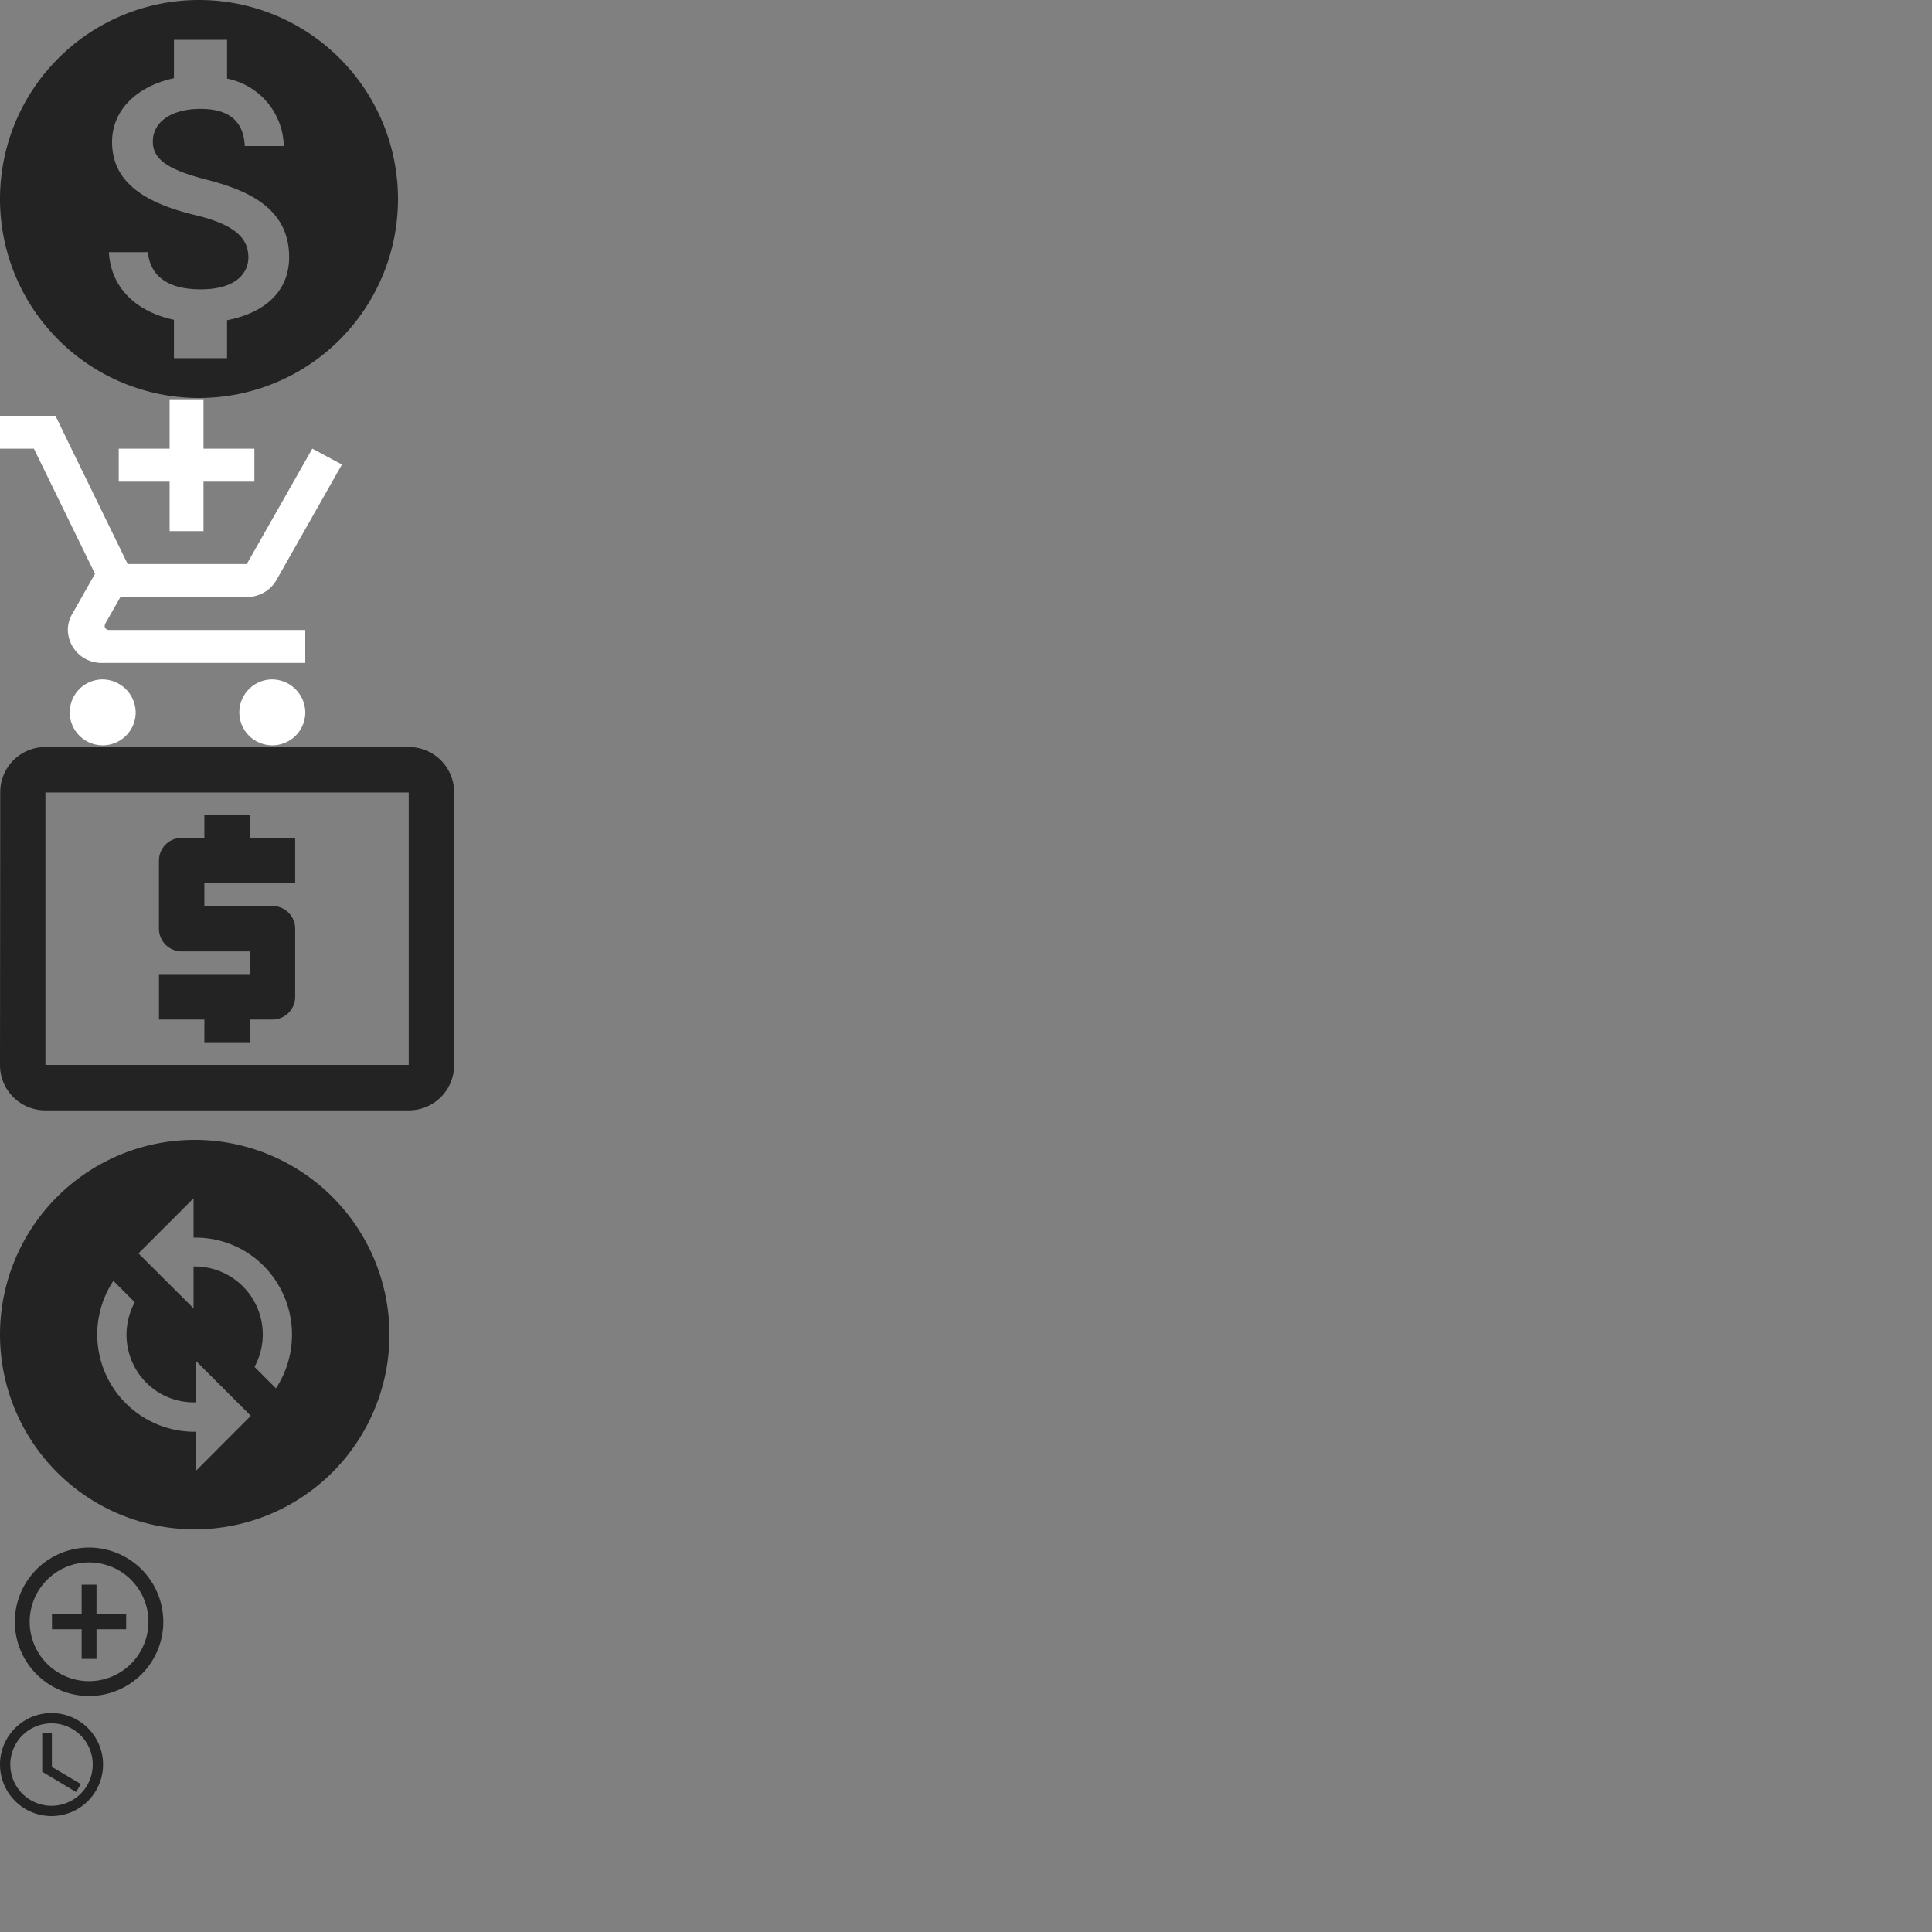 <svg xmlns="http://www.w3.org/2000/svg" xmlns:xlink="http://www.w3.org/1999/xlink" width="300" height="300" viewBox="0 0 300 300">
	<rect x="0" y="0" width="300" height="300" fill="#808080" stroke="none"/>
	<svg xmlns="http://www.w3.org/2000/svg" width="61.801" height="61.801" viewBox="0 0 61.801 61.801" id="usd1">
	  <path d="M32.9,2A30.9,30.9,0,1,0,63.8,32.9,30.912,30.912,0,0,0,32.9,2Zm4.357,49.719v5.9h-8.25V51.657c-5.284-1.112-9.765-4.511-10.1-10.506h6.056c.309,3.245,2.534,5.778,8.189,5.778,6.056,0,7.416-3.028,7.416-4.913,0-2.565-1.36-4.975-8.25-6.613C24.65,33.549,19.4,30.4,19.4,24.063c0-5.315,4.3-8.776,9.61-9.919V8.18h8.25v6.026a10.924,10.924,0,0,1,8.807,10.475H40.008c-.154-3.43-1.978-5.778-6.86-5.778-4.635,0-7.416,2.1-7.416,5.068,0,2.6,2.009,4.3,8.25,5.9S46.9,34.167,46.9,41.954c-.031,5.655-4.264,8.745-9.641,9.765Z" transform="translate(-2 -2)" fill="#232323"/>
	</svg>

	<svg xmlns="http://www.w3.org/2000/svg" width="53.094" height="53.73" viewBox="0 0 53.094 53.73" y="62" id="cart">
  		<path d="M27.336,21.468H32.6V13.793h7.9V8.676H32.6V1H27.336V8.676h-7.9v5.117h7.9ZM16.8,44.5a5.119,5.119,0,1,0,5.267,5.117A5.186,5.186,0,0,0,16.8,44.5Zm26.336,0a5.119,5.119,0,1,0,5.267,5.117A5.186,5.186,0,0,0,43.138,44.5ZM17.25,36.18l.079-.307L19.7,31.7H39.319a5.268,5.268,0,0,0,4.609-2.635L54.094,11.132,49.512,8.676h-.026l-2.9,5.117L39.319,26.586H20.831l-.342-.691-5.9-12.1-2.5-5.117L9.612,3.559H1V8.676H6.267L15.748,28.1l-3.555,6.268a4.838,4.838,0,0,0-.658,2.456A5.209,5.209,0,0,0,16.8,41.937h31.6V36.82h-30.5A.66.66,0,0,1,17.25,36.18Z" transform="translate(-1 -1)" fill="#fff"/>
	</svg>

	<svg xmlns="http://www.w3.org/2000/svg" width="70.517" height="56.414" viewBox="0 0 70.517 56.414" y="116" id="usd2">
	  <path d="M33.733,49.836h7.052V46.31H44.31a3.536,3.536,0,0,0,3.526-3.526V32.207a3.536,3.536,0,0,0-3.526-3.526H33.733V25.155h14.1V18.1H40.785V14.578H33.733V18.1H30.207a3.536,3.536,0,0,0-3.526,3.526V32.207a3.536,3.536,0,0,0,3.526,3.526H40.785v3.526h-14.1V46.31h7.052ZM65.466,4H9.052a7,7,0,0,0-7.016,7.052L2,53.362a7.027,7.027,0,0,0,7.052,7.052H65.466a7.027,7.027,0,0,0,7.052-7.052V11.052A7.027,7.027,0,0,0,65.466,4Zm0,49.362H9.052V11.052H65.466Z" transform="translate(-2 -4)" fill="#232323"/>
	</svg>

	<svg xmlns="http://www.w3.org/2000/svg" width="60.473" height="60.473" viewBox="0 0 60.473 60.473" y="177" id="refresh">
  		<path d="M32.236,2A30.236,30.236,0,1,0,62.473,32.236,30.247,30.247,0,0,0,32.236,2Zm.181,51.4V47.324h-.181A15.108,15.108,0,0,1,19.6,23.891l3.326,3.326A10.57,10.57,0,0,0,24.708,39.7a10.459,10.459,0,0,0,7.68,3.054V36.288l8.557,8.557Zm12.427-12.82-3.326-3.326a10.555,10.555,0,0,0-9.283-15.6h-.181v6.5L23.5,19.628l8.557-8.557v6.108A14.893,14.893,0,0,1,42.94,21.563,15.168,15.168,0,0,1,44.845,40.582Z" transform="translate(-2 -2)" fill="#232323"/>
	</svg>

	<svg xmlns="http://www.w3.org/2000/svg" width="27.661" height="27.661" viewBox="0 0 27.661 27.661" y="238" id="more">
	  <path d="M0,0H27.661V27.661H0Z" fill="none"/>
	  <path d="M14.678,7.763H12.373v4.61H7.763v2.305h4.61v4.61h2.305v-4.61h4.61V12.373h-4.61ZM13.525,2A11.525,11.525,0,1,0,25.051,13.525,11.53,11.53,0,0,0,13.525,2Zm0,20.746a9.22,9.22,0,1,1,9.22-9.22A9.233,9.233,0,0,1,13.525,22.746Z" transform="translate(0.305 0.305)" fill="#232323"/>
	</svg>

	<svg xmlns="http://www.w3.org/2000/svg" width="16" height="16" viewBox="0 0 16 16" y="266">
	  <path d="M9.992,2A8,8,0,1,0,18,10,8,8,0,0,0,9.992,2ZM10,16.4A6.4,6.4,0,1,1,16.4,10,6.4,6.4,0,0,1,10,16.4Z" transform="translate(-2 -2)" fill="#232323"/>
	  <path d="M12.5,7H11v6l5.25,3.15L17,14.92l-4.5-2.67Z" transform="translate(-4.444 -3.886)" fill="#232323"/>
	</svg>
</svg>